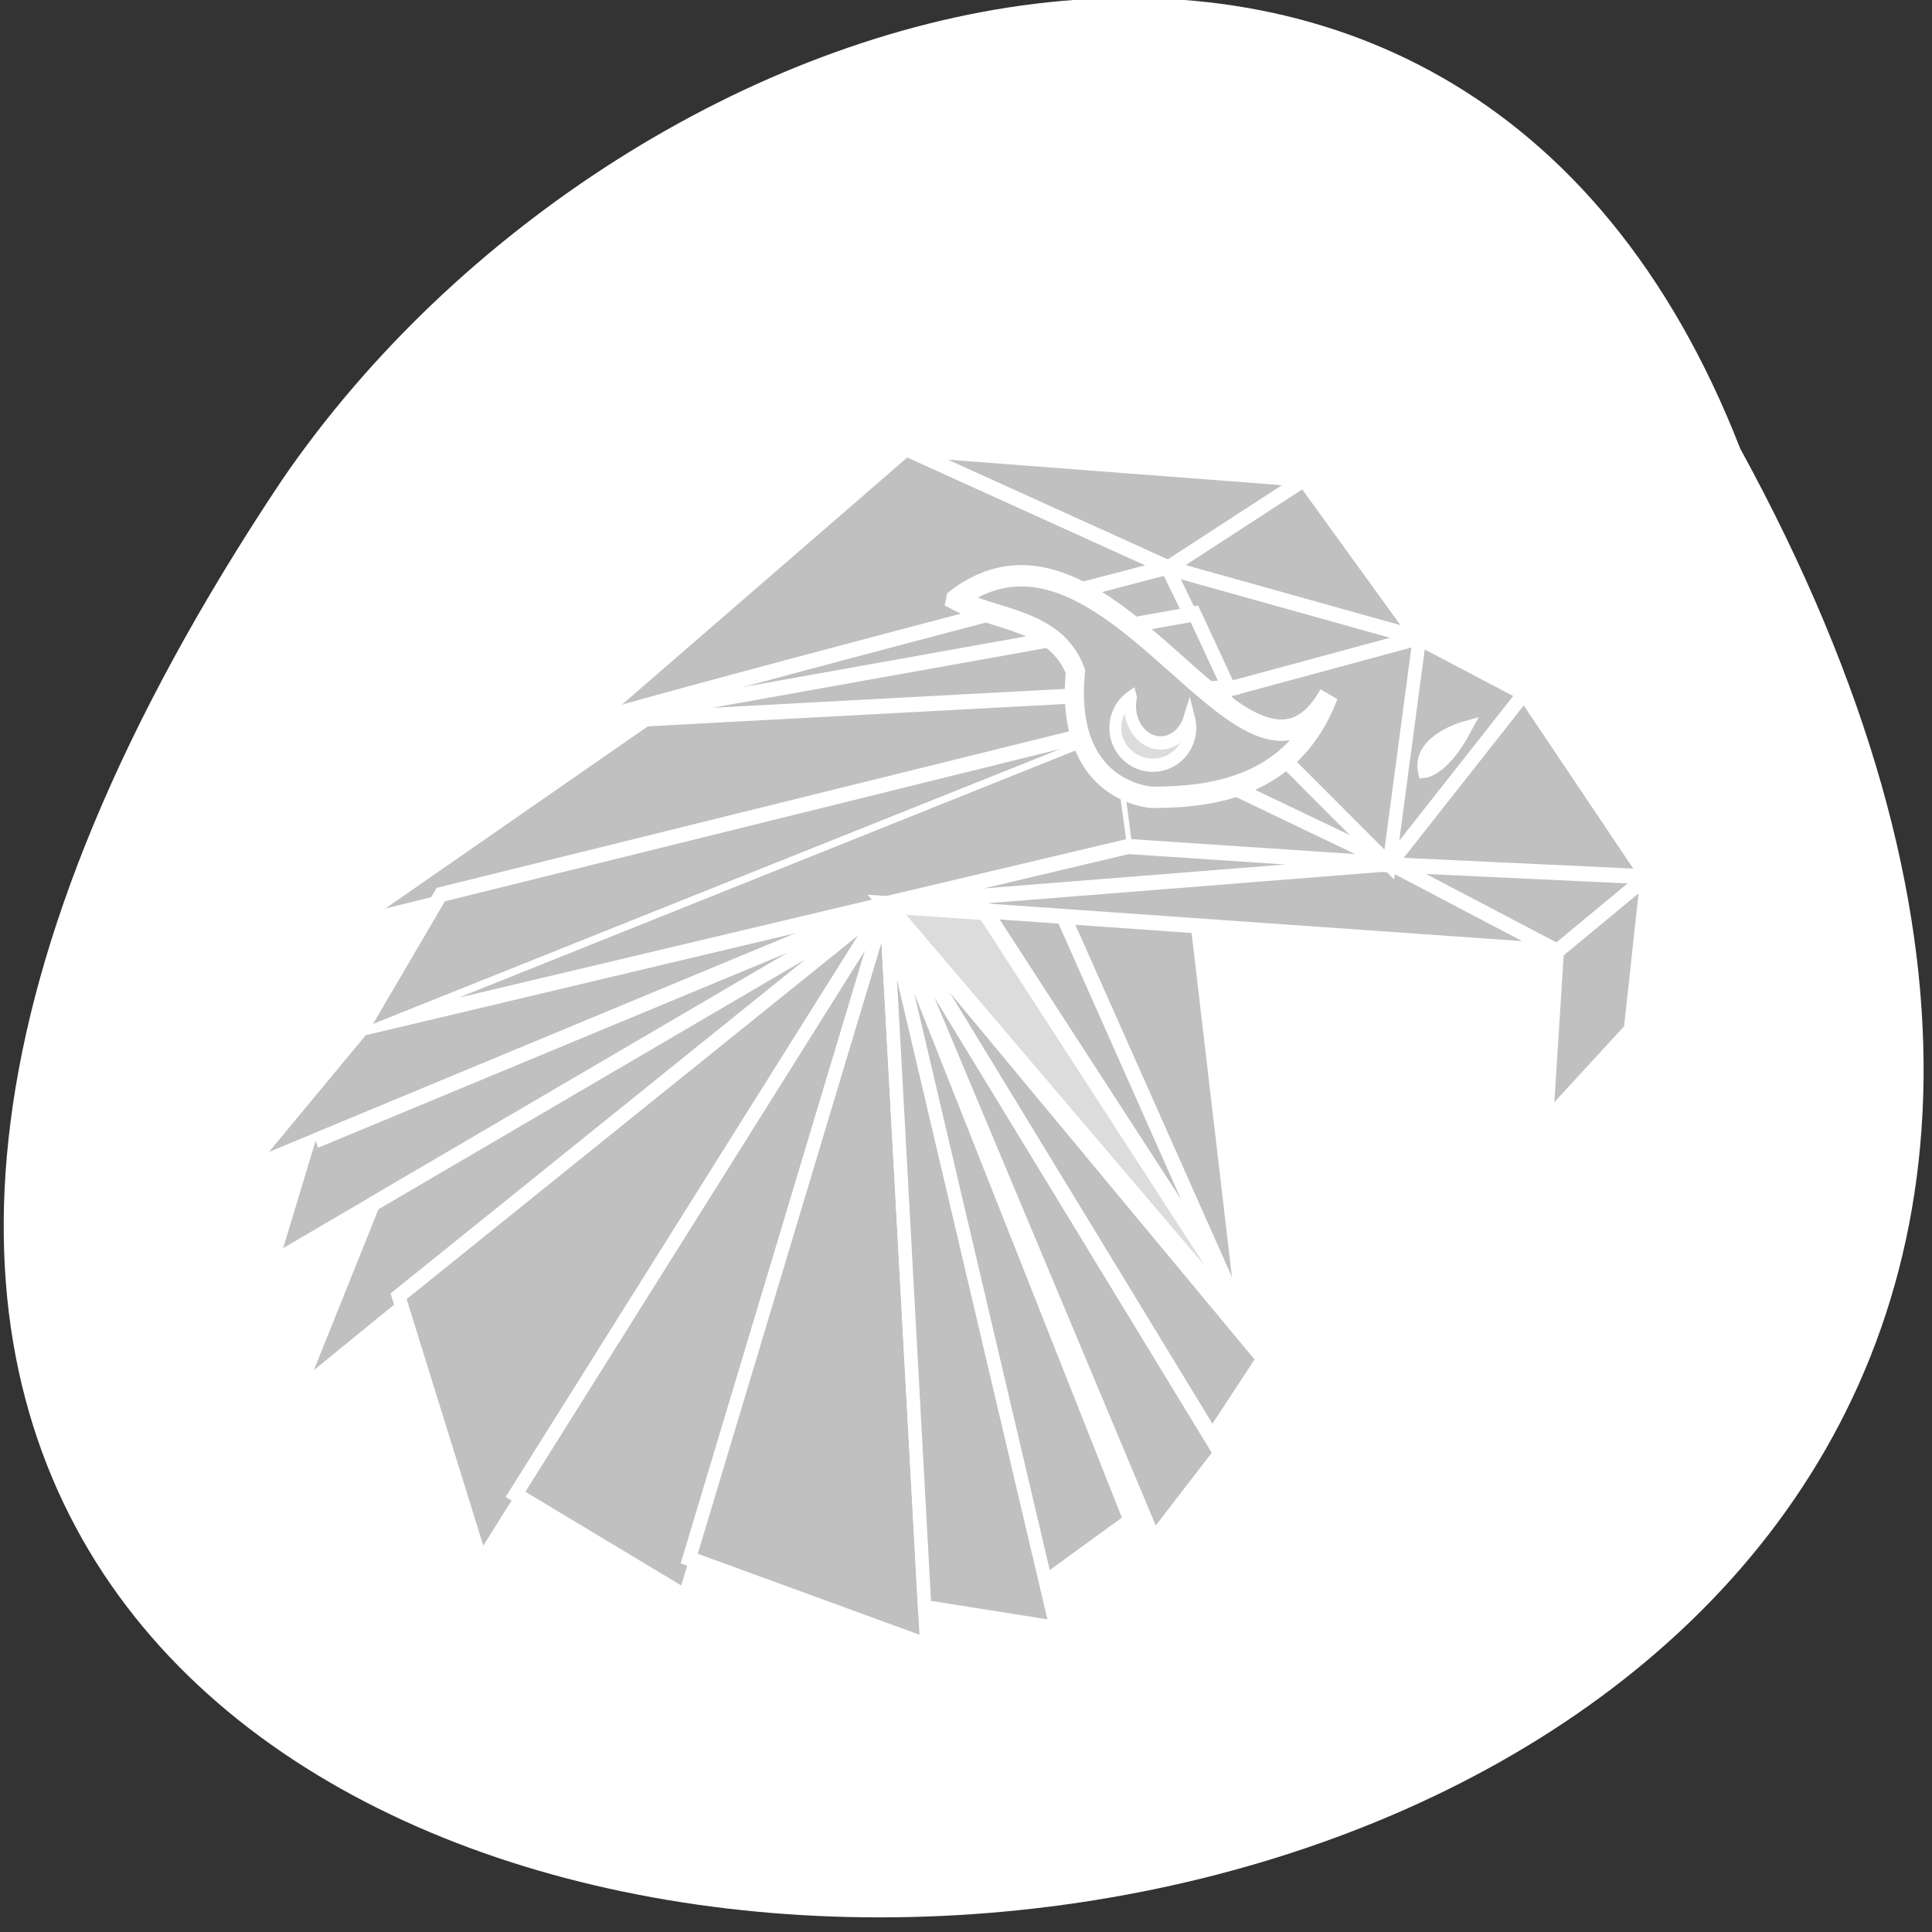 <svg xmlns="http://www.w3.org/2000/svg" viewBox="0 0 256 256"><rect x="0" y="0" width="256" height="256" fill="#333333" stroke="none"/><g transform="matrix(0.994 0 0 1.006 0.321 -2.92)"><path transform="matrix(0.959 0 0 -1.134 643.11 1978.81)" d="m -429.05 1690.33 c 145.2 -221.6 -385.23 -232.05 -202.66 -3.617 48.21 58.77 163.57 87.45 202.66 3.617 z" fill="#fff" color="#000"/><g transform="matrix(1.797 0 0 1.986 30.68 -343.93)" fill="#dcdcdc" stroke="#fff"><g fill="#c0c0c0"><path d="m 48.48,234.57 -38.842,8.251 -8.742,9.422 z"/><path d="m 84.02,231.32 20.912,1.468 -6.675,4.941 z"/><path d="m 62.65 235.38 l 12.678 28.479 l -21.05 -29.01" stroke-width="1.094"/><path d="m 71.52 235.22 l 3.576 27.27 l -13.945 -28.05 z" stroke-width="1.086"/><path d="m 65.12,223.07 20.798,9.03 -12.08,-11.72 z"/><path d="m 95.84,220.64 -10.162,11.552 2.288,-15.25 z"/><path d="m 98.26,237.72 -12.524,-5.88 -37.648,2.725 z"/><path d="m 9.873,235.21 20.835,-12.927 53.71,-3.43"/><path d="m 104.94,232.79 -9.129,-12.154 -9.999,11.352 z"/><path d="m 97.46,249.01 0.803,-11.275 6.675,-4.941 -1.238,10.146 -6.24,6.071"/><path d="M 87.966,216.95 79.45,206.426 68.859,212.355 z"/><path d="m 49.951,204.41 19.278,7.987 10.273,-5.967 z"/><path d="m 26.596,222.51 23.377,-18.1 19.457,7.888 z"/><path d="m 87.966,216.95 -14.203,3.585 -4.479,-8.259 z"/><path d="m 88.05,216.92 -15,3.632 12.757,11.422 z"/><path d="m 66.24,230.8 19.98,1.198 -21.13,-9.04 z"/><path d="M 71.38,216.01 26.6,222.513 C 29.275,221.597 69.339,212.26 69.339,212.26 z"/><path d="M 66.36,230.8 9.642,242.83 65.162,222.937"/><path d="m 48.544,234.57 17.902,-3.79 19.319,1.149 z"/><path d="m 48.48,234.57 24.746,27.01 C 64.852,252.863 58.744,246.602 48.48,234.57"/><path d="m 65.15,222.97 -49.705,10.999 -5.807,8.857"/><path d="M 3.523,258.1 48.481,234.574 6.161,250.293"/><path d="m 5.217,266.1 5.22,-11.623 38.04,-19.909"/><path d="m 18.246,277.65 -5.93,-17.04 36.16,-26.04"/><path d="m 76.54 264.76 l -4.409 6.01 l -23.583 -36.14 z" stroke-width="1.123"/><path d="m 68.34 276.84 l -19.791 -42.21 l 24.798 36.4 z" stroke-width="1.128"/><path d="m 33.12,280.27 -12.132,-6.522 27.498,-39.18"/><path d="M 66.6,275.48 48.48,234.57 60.271,279.59 z"/><path d="m 48.48,234.57 3.02,49.19 -17.624,-5.754 z"/><path d="m 48.48,234.57 2.857,46.678 9.783,1.39 z"/><path d="m 71.35,215.35 2.545,4.894 -47.28,2.266 z"/><path d="m 53.644 214.4 c 11.438 -7.719 21.608 15.943 27.663 6.331 -2.639 6.205 -8.784 6.769 -13.07 6.789 0 0 -6.574 -0.23 -5.712 -8.344 -1.421 -3.454 -5.919 -3.382 -8.881 -4.775 z" stroke-width="1.417"/></g><path d="m 66.64 220.9 a 2.781 2.477 0 0 0 -1.156 2.01 2.781 2.477 0 0 0 2.782 2.478 2.781 2.477 0 0 0 2.781 -2.478 2.781 2.477 0 0 0 -0.083 -0.592 2.266 2.45 0 0 1 -2.12 1.594 2.266 2.45 0 0 1 -2.266 -2.45 2.266 2.45 0 0 1 0.063 -0.559 z" paint-order="stroke fill markers" stroke="#fff" stroke-width="0.881"/><g><path d="m 91.39 222.98 c 0 0 -3.388 0.847 -2.965 2.753 0 0 1.376 -0.106 2.965 -2.753 z" fill="#fff" stroke="#fff"/><path d="m 55.809 235.09 l 21.861 30.16 l -29.13 -30.607 z" stroke-width="1.153"/></g></g></g></svg>
